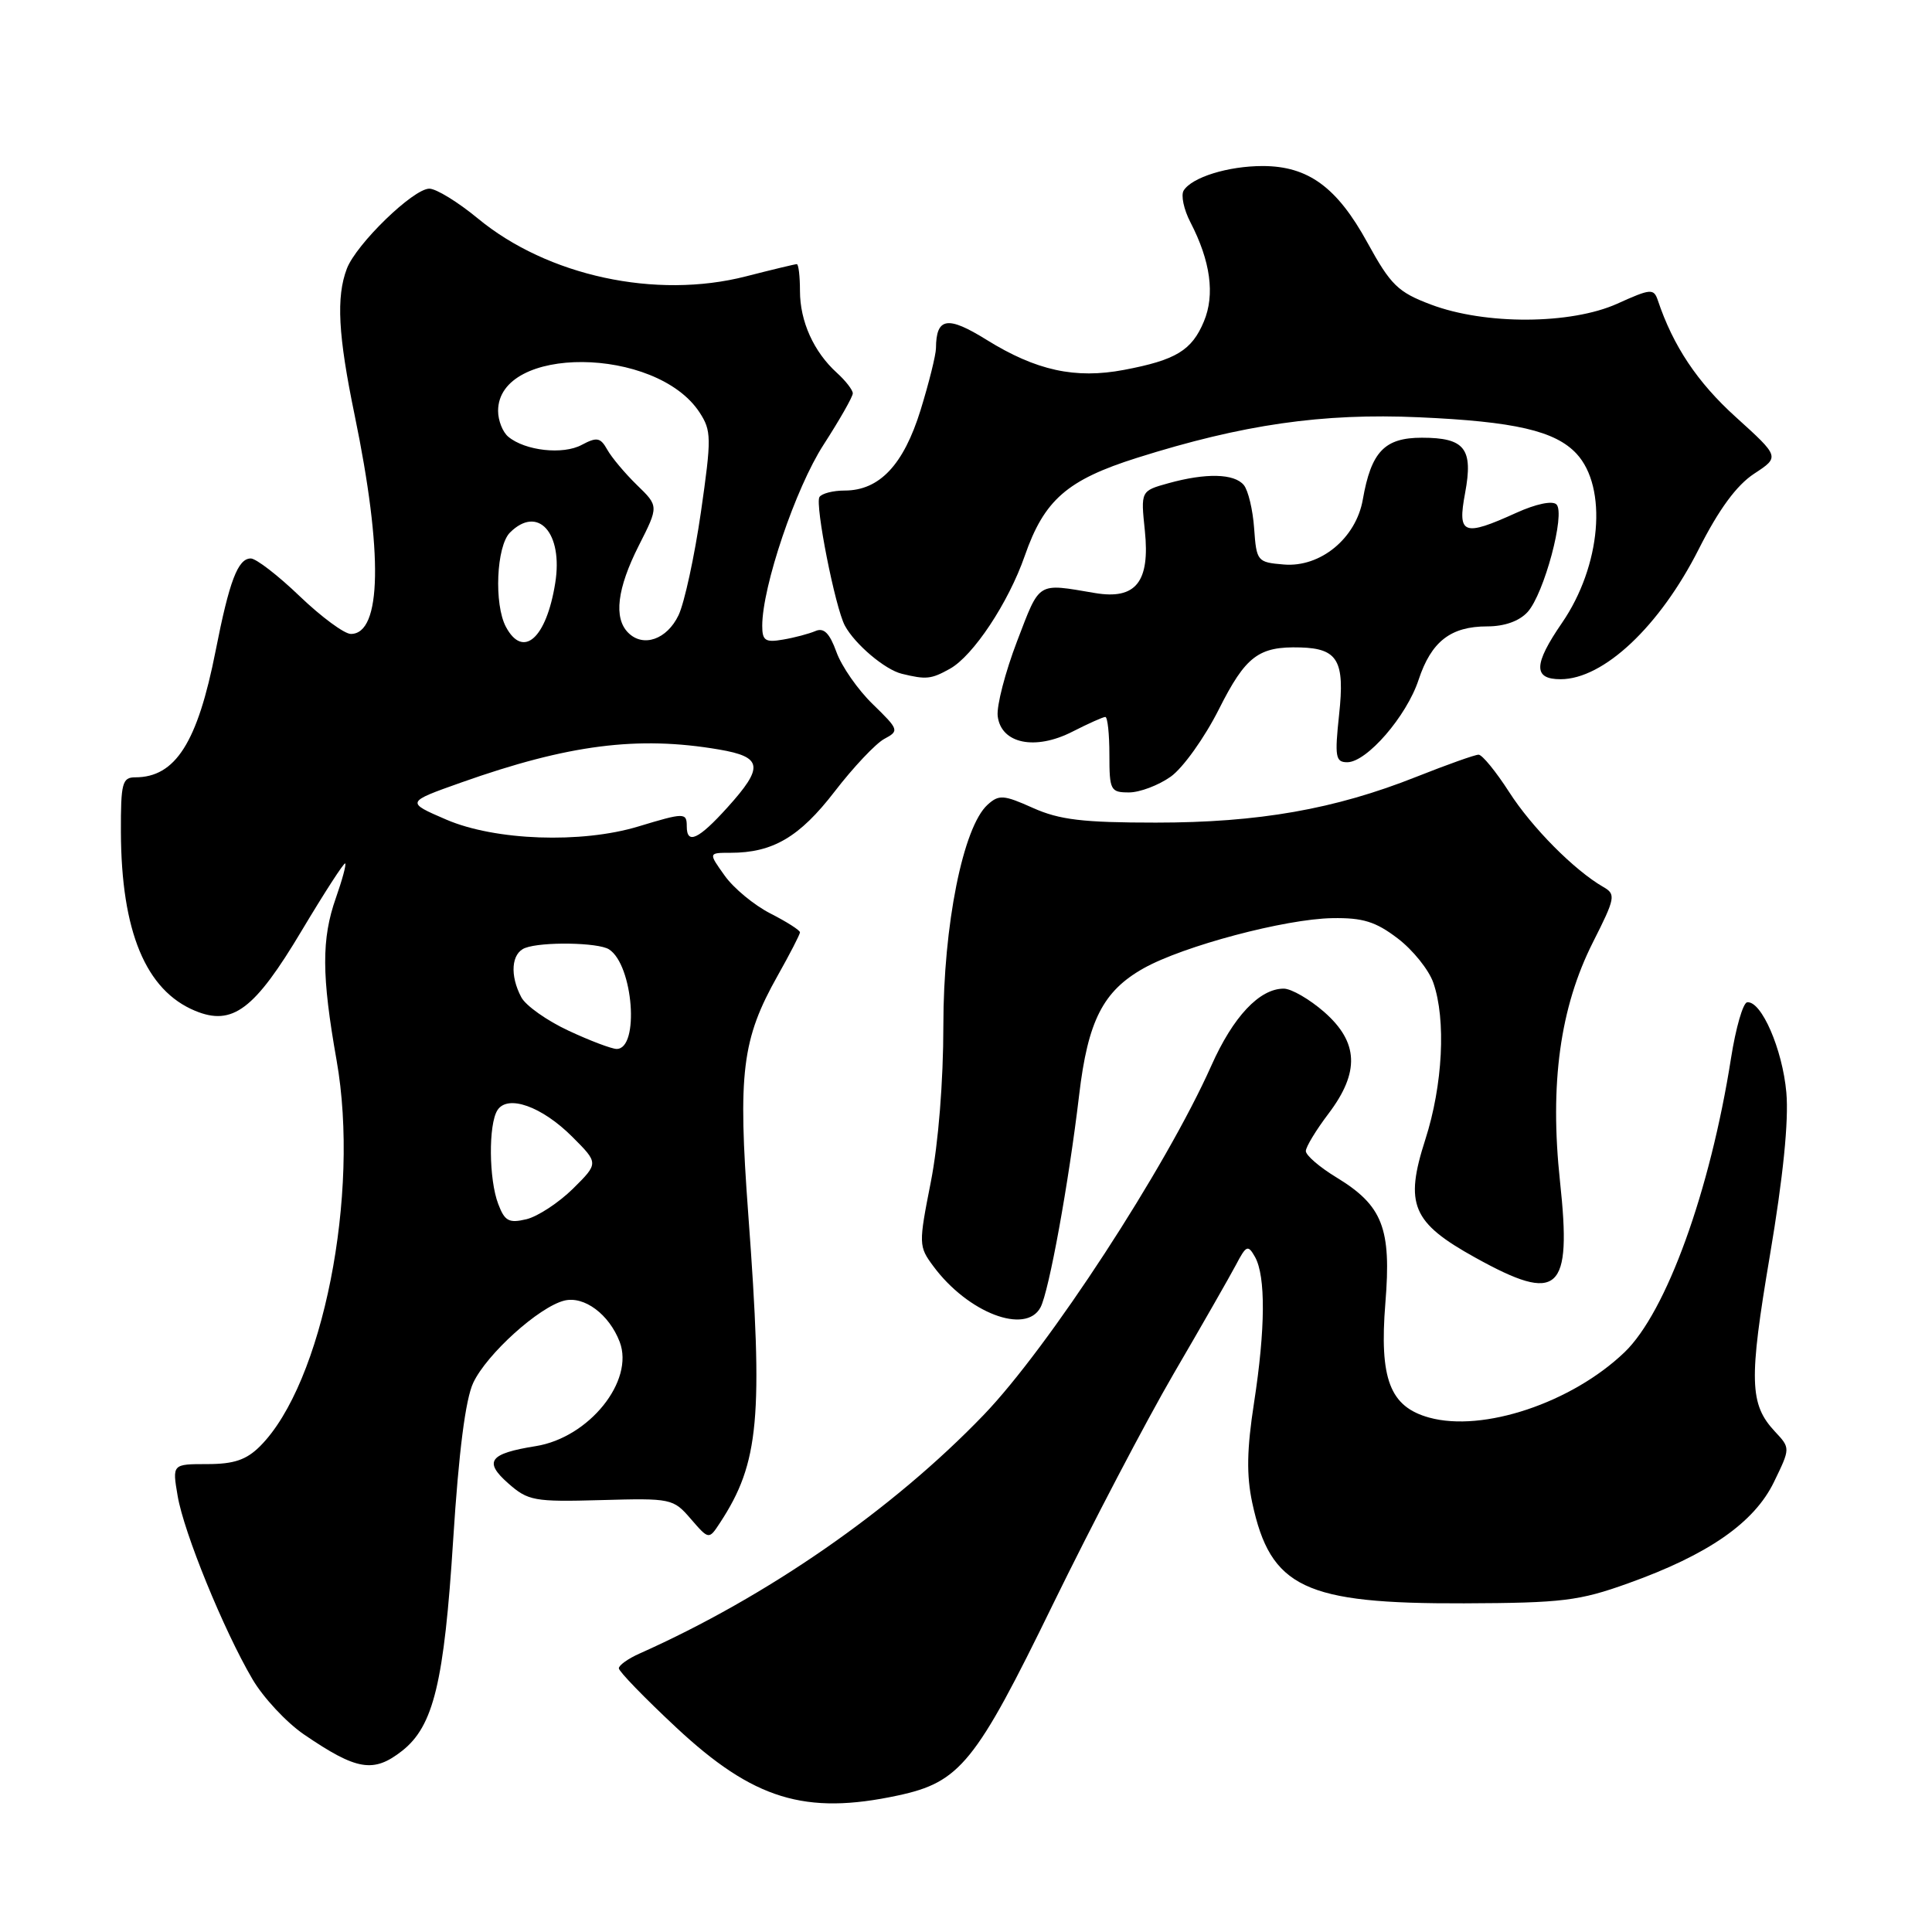<?xml version="1.0" encoding="UTF-8" standalone="no"?>
<!DOCTYPE svg PUBLIC "-//W3C//DTD SVG 1.1//EN" "http://www.w3.org/Graphics/SVG/1.1/DTD/svg11.dtd" >
<svg xmlns="http://www.w3.org/2000/svg" xmlns:xlink="http://www.w3.org/1999/xlink" version="1.1" viewBox="0 0 256 256">
 <g >
 <path fill="currentColor"
d=" M 118.98 237.91 C 127.21 236.15 129.27 233.61 139.53 212.56 C 144.65 202.08 151.85 188.32 155.53 182.00 C 159.22 175.68 162.92 169.20 163.76 167.62 C 165.14 164.99 165.36 164.90 166.30 166.56 C 167.72 169.11 167.68 176.06 166.17 185.85 C 165.21 192.03 165.15 195.48 165.93 199.13 C 168.35 210.39 172.85 212.52 194.00 212.45 C 207.01 212.40 209.25 212.13 215.76 209.79 C 226.36 206.00 232.45 201.76 235.06 196.37 C 237.24 191.88 237.24 191.88 235.19 189.69 C 231.81 186.07 231.72 182.93 234.52 166.36 C 236.28 155.94 237.03 148.53 236.70 144.76 C 236.19 139.03 233.39 132.59 231.51 132.81 C 230.96 132.87 230.00 136.20 229.37 140.21 C 226.60 157.84 220.79 173.87 215.26 179.18 C 208.28 185.87 196.52 189.81 189.38 187.84 C 184.16 186.40 182.76 182.72 183.57 172.64 C 184.38 162.74 183.21 159.74 177.08 156.01 C 174.84 154.65 173.01 153.07 173.03 152.51 C 173.04 151.96 174.39 149.73 176.03 147.57 C 180.19 142.07 180.03 138.11 175.47 134.10 C 173.52 132.40 171.11 131.00 170.10 131.00 C 166.89 131.00 163.40 134.71 160.51 141.20 C 154.48 154.72 138.94 178.56 130.32 187.51 C 118.23 200.07 101.64 211.57 84.75 219.10 C 83.24 219.77 82.00 220.65 82.00 221.06 C 82.00 221.47 85.42 225.00 89.60 228.90 C 99.82 238.44 106.68 240.55 118.98 237.91 Z  M 53.29 231.99 C 57.45 228.71 58.85 222.93 60.05 204.00 C 60.79 192.35 61.68 185.40 62.71 183.22 C 64.51 179.41 71.40 173.19 74.76 172.34 C 77.40 171.68 80.71 174.15 82.11 177.80 C 84.09 182.98 78.05 190.49 70.99 191.62 C 64.84 192.60 64.06 193.65 67.32 196.53 C 69.97 198.87 70.75 199.02 79.65 198.77 C 88.94 198.51 89.21 198.56 91.54 201.27 C 93.93 204.03 93.93 204.03 95.41 201.77 C 100.61 193.83 101.15 187.88 99.15 160.91 C 97.76 142.10 98.30 137.71 103.05 129.27 C 104.67 126.39 106.00 123.81 106.00 123.54 C 106.00 123.26 104.24 122.14 102.08 121.04 C 99.93 119.94 97.20 117.69 96.02 116.02 C 93.86 113.00 93.86 113.00 96.78 113.00 C 102.40 113.00 105.94 110.92 110.58 104.90 C 113.07 101.66 116.04 98.52 117.17 97.91 C 119.17 96.84 119.12 96.69 115.66 93.32 C 113.68 91.41 111.51 88.29 110.83 86.39 C 109.92 83.88 109.16 83.13 108.04 83.62 C 107.19 83.98 105.26 84.50 103.75 84.75 C 101.41 85.16 101.00 84.88 101.00 82.93 C 101.00 77.72 105.42 64.66 109.12 58.94 C 111.25 55.64 113.00 52.57 113.00 52.12 C 113.00 51.68 112.05 50.45 110.90 49.41 C 107.82 46.62 106.00 42.58 106.00 38.55 C 106.00 36.60 105.81 35.00 105.58 35.00 C 105.35 35.00 102.31 35.73 98.84 36.62 C 86.91 39.68 72.54 36.57 63.31 28.94 C 60.68 26.77 57.80 25.00 56.89 25.00 C 54.76 25.00 47.21 32.33 45.96 35.60 C 44.53 39.36 44.80 44.41 46.99 55.00 C 50.77 73.28 50.58 84.00 46.49 84.00 C 45.63 84.00 42.58 81.75 39.71 79.00 C 36.85 76.25 33.93 74.00 33.23 74.00 C 31.52 74.00 30.39 76.99 28.57 86.24 C 26.18 98.39 23.25 103.00 17.92 103.00 C 16.20 103.00 16.00 103.76 16.02 110.25 C 16.07 123.42 19.31 131.23 25.86 133.94 C 30.81 135.99 33.73 133.79 39.98 123.31 C 43.00 118.26 45.59 114.25 45.74 114.41 C 45.90 114.56 45.34 116.61 44.51 118.97 C 42.59 124.41 42.61 129.26 44.60 140.50 C 47.73 158.20 42.75 183.34 34.46 191.63 C 32.65 193.44 31.00 194.00 27.46 194.00 C 22.82 194.00 22.82 194.00 23.54 198.22 C 24.36 203.07 29.62 215.97 33.44 222.48 C 34.87 224.93 37.95 228.23 40.27 229.82 C 47.29 234.61 49.49 234.97 53.29 231.99 Z  M 137.87 173.24 C 138.99 171.14 141.61 156.78 142.99 145.11 C 144.15 135.26 146.16 131.32 151.54 128.30 C 156.80 125.35 170.30 121.76 176.54 121.66 C 180.58 121.59 182.29 122.12 185.21 124.35 C 187.21 125.87 189.33 128.51 189.92 130.21 C 191.63 135.10 191.18 143.79 188.86 151.00 C 186.09 159.61 187.10 162.00 195.50 166.65 C 206.56 172.78 208.29 171.22 206.71 156.56 C 205.32 143.60 206.71 133.49 211.08 124.84 C 214.05 118.97 214.13 118.49 212.45 117.53 C 208.61 115.32 203.00 109.67 199.97 104.95 C 198.22 102.23 196.40 100.00 195.92 100.00 C 195.44 100.00 191.74 101.32 187.68 102.93 C 176.86 107.23 166.77 109.00 153.15 109.00 C 143.49 109.00 140.39 108.63 136.88 107.06 C 132.98 105.31 132.36 105.27 130.86 106.63 C 127.61 109.57 125.00 122.60 125.00 135.89 C 125.00 143.26 124.34 151.52 123.34 156.61 C 121.71 164.88 121.72 165.15 123.68 167.79 C 128.24 173.95 135.91 176.90 137.87 173.24 Z  M 155.13 102.91 C 156.75 101.76 159.62 97.74 161.51 93.98 C 165.06 86.93 166.77 85.63 172.31 85.79 C 177.27 85.93 178.21 87.56 177.44 94.67 C 176.84 100.29 176.96 101.00 178.52 101.00 C 181.10 101.00 186.38 94.91 187.97 90.08 C 189.65 85.00 192.22 83.00 197.07 83.00 C 199.36 83.00 201.32 82.30 202.42 81.09 C 204.60 78.68 207.45 68.05 206.24 66.84 C 205.71 66.31 203.52 66.77 200.92 67.95 C 193.89 71.14 193.10 70.84 194.13 65.35 C 195.23 59.44 194.11 58.00 188.40 58.00 C 183.46 58.00 181.69 59.85 180.58 66.19 C 179.68 71.33 174.96 75.21 170.11 74.80 C 166.60 74.51 166.49 74.38 166.18 70.02 C 166.01 67.56 165.39 64.97 164.81 64.27 C 163.54 62.74 159.80 62.65 154.82 64.03 C 151.15 65.05 151.15 65.05 151.70 70.33 C 152.40 77.12 150.50 79.49 145.09 78.58 C 137.34 77.27 137.84 76.96 134.77 84.96 C 133.20 89.06 132.04 93.53 132.20 94.89 C 132.64 98.54 137.15 99.48 142.10 96.95 C 144.20 95.88 146.16 95.00 146.46 95.00 C 146.76 95.00 147.00 97.25 147.00 100.00 C 147.00 104.72 147.15 105.00 149.60 105.00 C 151.02 105.00 153.51 104.06 155.13 102.91 Z  M 125.86 88.62 C 128.95 86.91 133.62 79.87 135.78 73.67 C 138.36 66.24 141.40 63.59 150.68 60.66 C 164.68 56.24 175.22 54.72 188.00 55.29 C 200.72 55.85 206.07 57.09 208.89 60.11 C 213.05 64.58 212.16 74.99 206.97 82.54 C 203.19 88.04 203.14 90.00 206.78 90.00 C 212.48 90.00 219.92 83.00 225.10 72.75 C 227.76 67.49 230.11 64.29 232.43 62.77 C 235.83 60.54 235.83 60.54 230.00 55.26 C 224.91 50.66 221.70 45.85 219.67 39.79 C 219.13 38.20 218.72 38.24 214.30 40.24 C 208.15 43.01 196.78 43.07 189.59 40.35 C 185.24 38.71 184.28 37.78 181.19 32.15 C 177.16 24.80 173.34 22.01 167.32 22.00 C 162.73 22.00 157.93 23.49 156.84 25.25 C 156.46 25.87 156.86 27.76 157.73 29.44 C 160.40 34.59 161.01 39.05 159.52 42.60 C 157.92 46.43 155.82 47.71 148.95 49.01 C 142.48 50.24 137.29 49.10 130.73 45.03 C 125.55 41.81 124.05 42.05 124.02 46.14 C 124.01 47.05 123.09 50.74 121.98 54.34 C 119.73 61.60 116.53 65.00 111.92 65.00 C 110.38 65.00 108.88 65.39 108.58 65.86 C 107.97 66.86 110.67 80.52 111.95 82.90 C 113.28 85.37 117.28 88.75 119.50 89.28 C 122.73 90.07 123.38 90.00 125.86 88.62 Z  M 66.02 159.54 C 64.77 156.28 64.71 149.00 65.91 147.11 C 67.26 144.99 71.79 146.59 75.83 150.63 C 79.33 154.13 79.33 154.13 75.92 157.51 C 74.04 159.36 71.27 161.18 69.77 161.55 C 67.43 162.11 66.88 161.81 66.02 159.54 Z  M 75.33 136.57 C 72.49 135.25 69.67 133.26 69.08 132.15 C 67.53 129.24 67.75 126.31 69.58 125.61 C 71.80 124.76 79.26 124.88 80.69 125.79 C 83.91 127.83 84.77 139.02 81.70 138.99 C 81.04 138.98 78.17 137.90 75.33 136.57 Z  M 59.13 108.60 C 53.77 106.29 53.77 106.29 61.13 103.68 C 75.30 98.66 84.51 97.48 95.25 99.31 C 101.06 100.30 101.25 101.61 96.38 107.00 C 92.56 111.23 91.00 111.96 91.00 109.50 C 91.00 107.66 90.70 107.66 84.59 109.51 C 77.04 111.80 65.60 111.39 59.13 108.60 Z  M 67.04 83.07 C 65.44 80.08 65.77 72.38 67.57 70.57 C 71.28 66.87 74.64 70.61 73.57 77.26 C 72.40 84.59 69.32 87.33 67.04 83.07 Z  M 83.24 83.84 C 81.29 81.89 81.77 77.98 84.64 72.30 C 87.29 67.07 87.29 67.07 84.39 64.26 C 82.80 62.71 81.03 60.60 80.46 59.57 C 79.56 57.97 79.09 57.88 77.08 58.95 C 74.60 60.29 69.58 59.73 67.35 57.87 C 66.61 57.26 66.00 55.72 66.00 54.45 C 66.00 45.71 86.93 45.86 92.69 54.64 C 94.28 57.08 94.29 58.00 92.87 67.90 C 92.02 73.75 90.69 79.88 89.91 81.52 C 88.37 84.74 85.23 85.83 83.24 83.84 Z "/>
</g>
</svg>